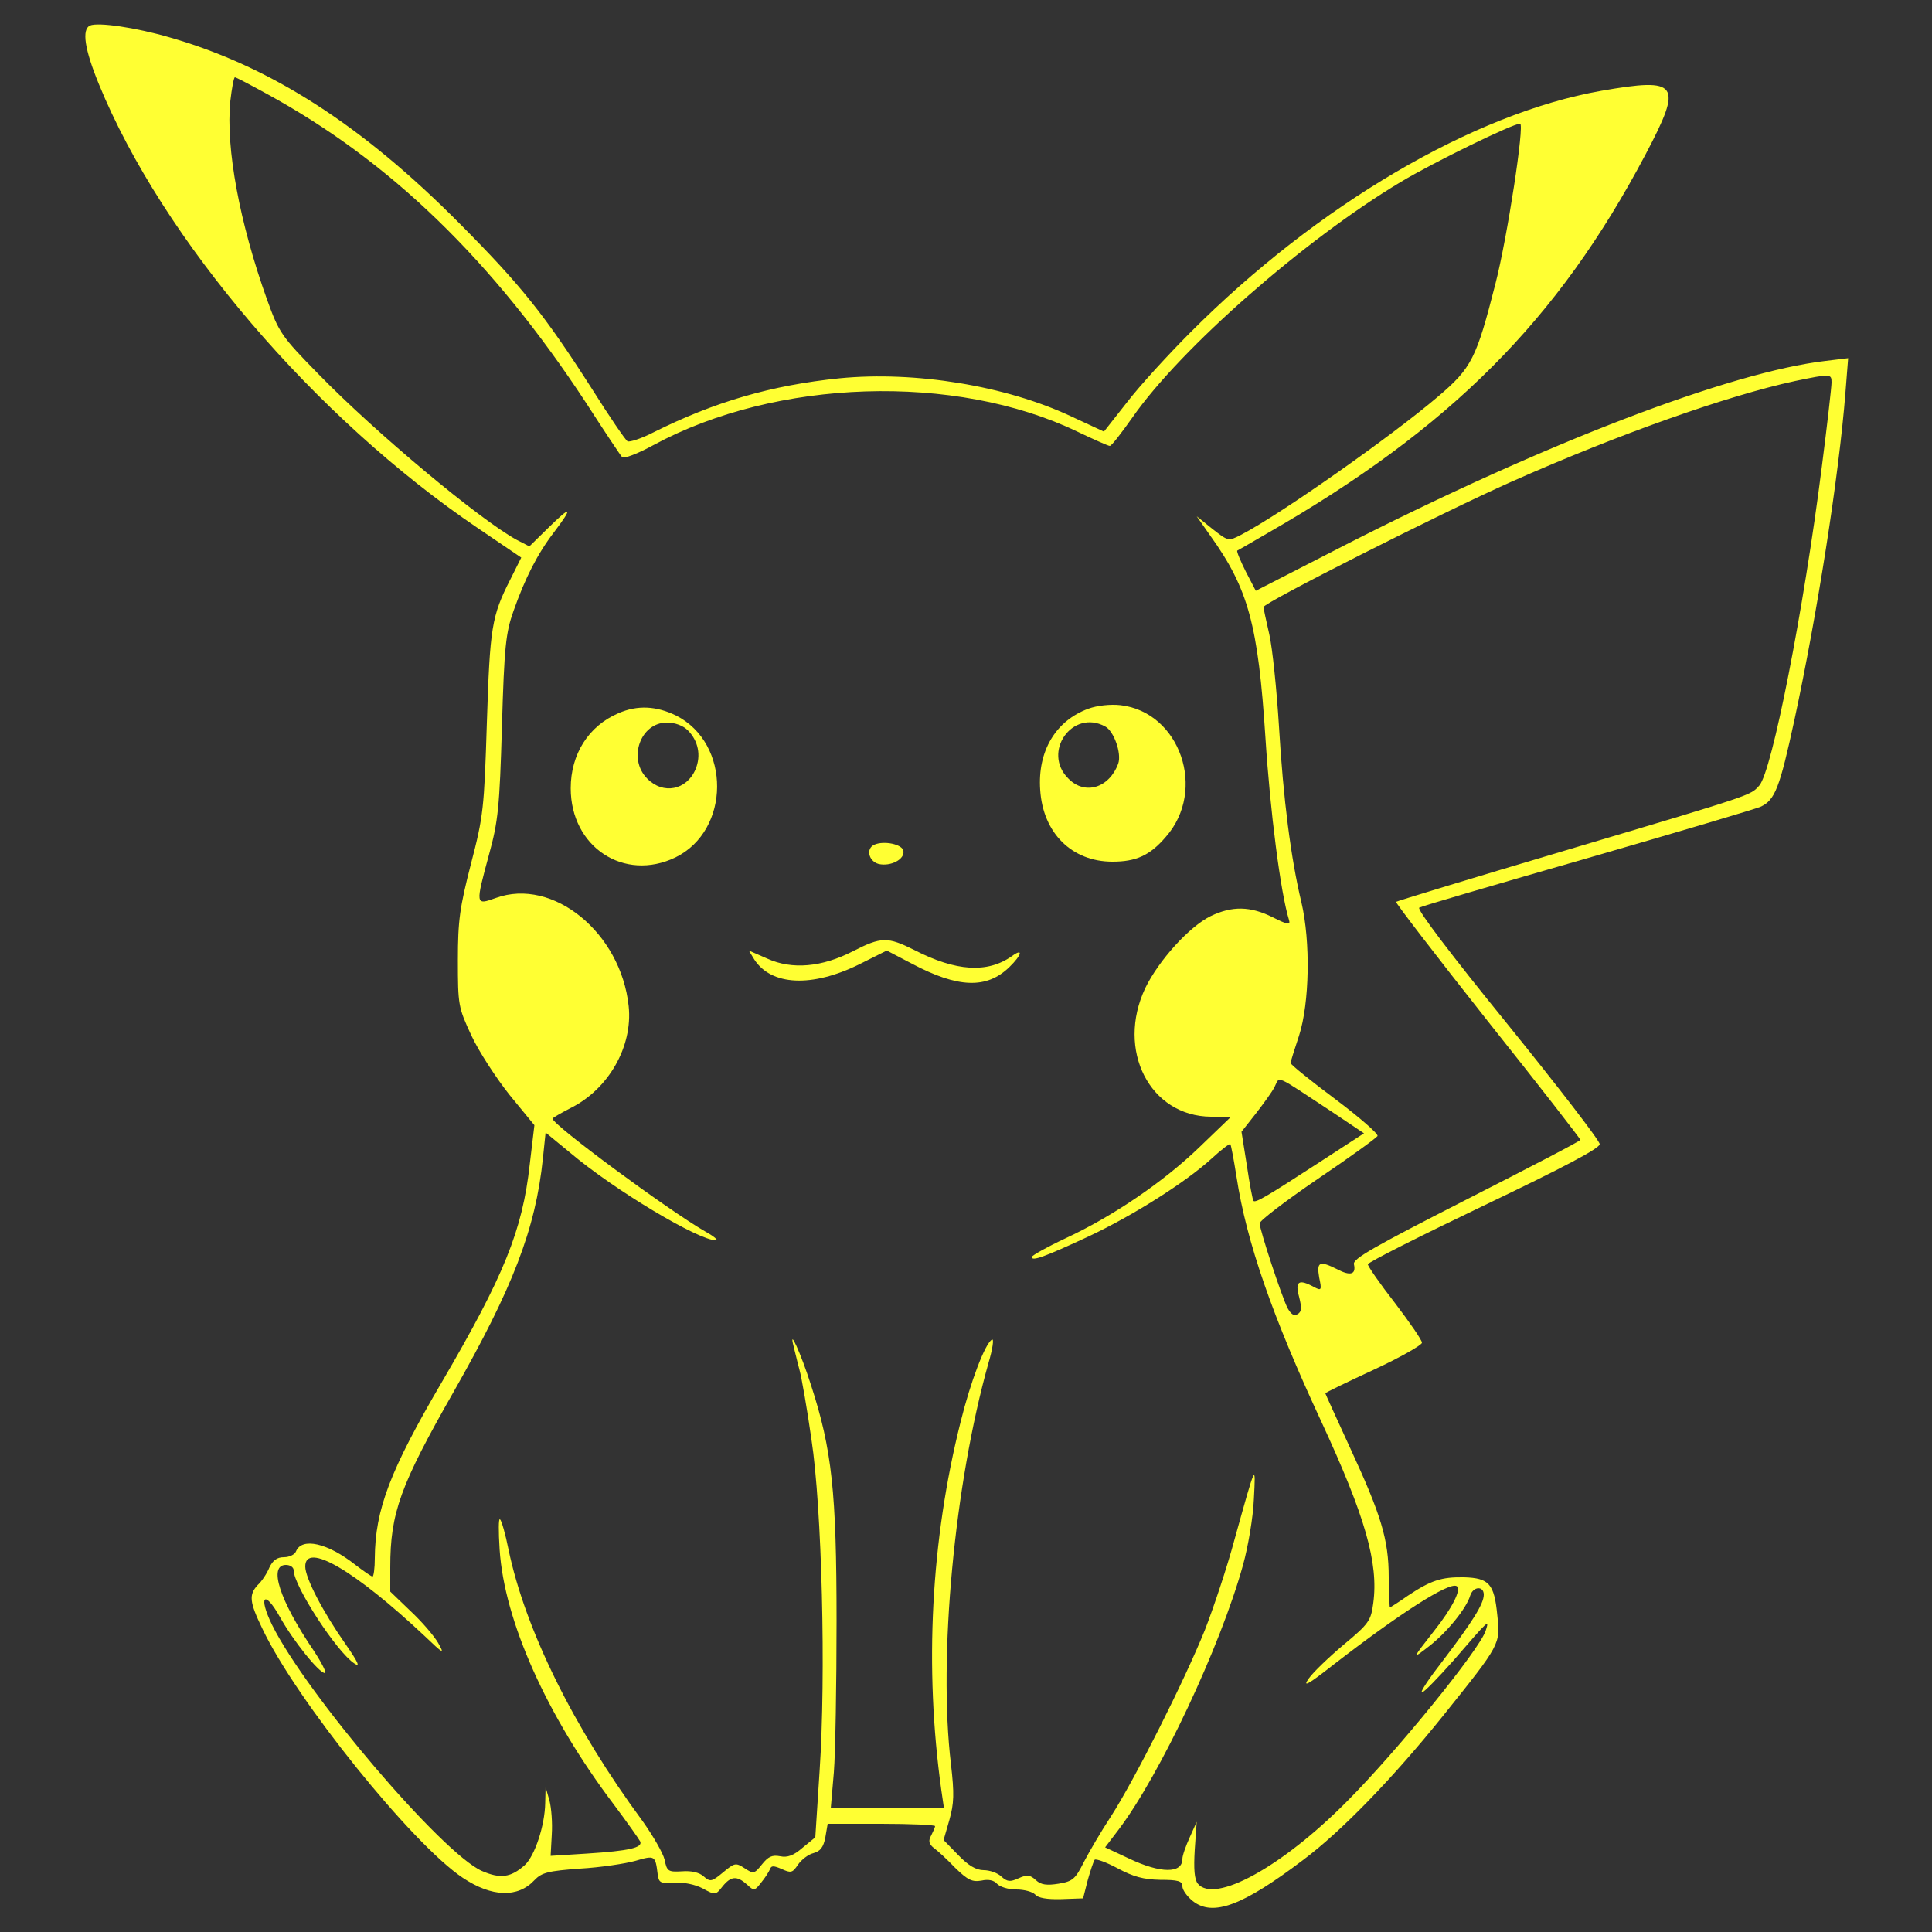 <?xml version="1.0" standalone="no"?>
<!DOCTYPE svg PUBLIC "-//W3C//DTD SVG 20010904//EN"
 "http://www.w3.org/TR/2001/REC-SVG-20010904/DTD/svg10.dtd">
<svg version="1.0" xmlns="http://www.w3.org/2000/svg"
 width="500pt" height="500pt" viewBox="0 0 500 500"
 preserveAspectRatio="xMidYMid meet">

<rect x="0" y="0" width="500" height="500" fill="#333333" stroke="none"/>

<g transform="translate(0,500) scale(0.1,-0.1)"
fill="#FFFF33" stroke="none">
<path d="M233 4934 c-22 -10 -14 -62 23 -152 165 -403 561 -865 981 -1149
l112 -76 -28 -56 c-49 -96 -53 -125 -61 -371 -7 -223 -9 -242 -41 -365 -29
-113 -34 -146 -34 -250 0 -116 1 -122 35 -195 19 -41 64 -110 99 -154 l64 -78
-12 -101 c-19 -172 -67 -289 -227 -563 -135 -230 -173 -331 -174 -456 0 -27
-3 -48 -6 -48 -3 0 -23 14 -44 30 -72 57 -139 72 -154 35 -3 -8 -17 -15 -31
-15 -18 0 -29 -8 -38 -27 -6 -15 -20 -36 -30 -45 -23 -25 -22 -43 12 -113 87
-184 389 -559 519 -645 75 -50 142 -52 185 -6 19 20 36 24 118 30 53 3 118 13
143 20 51 15 52 14 58 -34 3 -23 7 -25 43 -22 24 1 54 -5 73 -15 33 -18 34
-18 52 5 22 27 37 28 63 5 18 -17 20 -17 37 5 10 12 20 28 23 35 3 9 9 9 30 0
24 -11 28 -10 42 11 9 13 27 27 40 30 18 5 26 15 31 41 l6 35 139 0 c77 0 139
-3 139 -6 0 -3 -5 -14 -10 -24 -8 -14 -6 -22 6 -32 10 -7 35 -30 56 -52 33
-32 44 -37 68 -33 18 4 32 1 40 -8 7 -8 29 -15 50 -15 21 0 42 -6 49 -13 7 -9
31 -13 67 -12 l57 2 12 47 c7 25 15 49 18 53 4 3 31 -7 59 -22 41 -22 67 -29
110 -30 47 0 58 -3 58 -17 0 -9 12 -26 27 -38 52 -41 129 -12 285 106 99 74
232 211 363 374 149 186 148 184 140 260 -8 81 -21 96 -86 98 -59 1 -86 -8
-146 -48 -24 -17 -45 -30 -46 -30 -1 0 -2 35 -3 78 0 98 -20 162 -100 335 -35
76 -64 140 -64 141 0 2 56 29 125 61 69 32 125 64 125 70 0 7 -32 53 -70 103
-39 50 -70 95 -70 100 0 5 135 73 300 152 207 99 300 148 300 159 0 9 -108
149 -239 311 -147 181 -235 297 -228 301 7 4 202 61 435 128 232 67 434 127
448 133 38 17 50 50 88 225 59 274 115 630 132 847 l7 89 -58 -7 c-248 -29
-725 -212 -1243 -476 l-232 -119 -26 50 c-14 28 -24 52 -22 54 2 1 37 21 78
45 474 272 752 551 979 981 97 184 86 199 -115 164 -330 -58 -734 -295 -1063
-625 -58 -58 -133 -140 -165 -182 l-59 -75 -84 39 c-170 80 -405 118 -600 99
-177 -18 -324 -61 -482 -140 -31 -16 -62 -26 -67 -23 -6 4 -47 64 -91 134
-124 194 -185 270 -343 429 -253 255 -489 407 -750 482 -89 26 -186 40 -207
31z m456 -176 c321 -175 585 -431 828 -801 47 -73 89 -136 93 -140 4 -5 41 9
81 31 317 172 781 187 1097 35 42 -20 80 -37 84 -37 4 -1 30 33 59 74 124 178
445 460 694 609 85 51 290 151 309 151 12 0 -33 -295 -64 -415 -49 -192 -61
-217 -148 -291 -122 -104 -408 -305 -510 -358 -33 -17 -33 -17 -74 15 l-41 33
35 -50 c99 -138 124 -231 143 -524 12 -188 39 -401 61 -471 4 -14 -4 -12 -42
7 -58 29 -105 30 -161 3 -55 -27 -134 -114 -169 -186 -76 -161 12 -332 170
-333 l51 -1 -80 -77 c-93 -90 -225 -180 -348 -237 -47 -22 -86 -44 -87 -48 0
-12 33 0 147 53 117 55 252 141 318 201 25 23 47 40 49 38 2 -2 9 -40 16 -84
26 -170 93 -362 220 -635 113 -244 148 -365 134 -469 -6 -45 -11 -53 -76 -107
-38 -32 -79 -71 -91 -88 -17 -24 -2 -16 63 35 173 134 301 216 320 204 13 -8
-12 -57 -58 -115 -58 -74 -59 -76 -13 -40 45 35 96 97 106 131 8 24 35 25 35
2 0 -24 -30 -71 -106 -171 -35 -45 -60 -82 -54 -82 5 0 41 37 81 82 95 110 93
107 84 78 -15 -48 -231 -314 -361 -444 -168 -169 -341 -263 -384 -211 -9 11
-11 38 -8 88 l5 72 -18 -40 c-10 -22 -19 -47 -19 -56 0 -38 -56 -38 -138 1
l-62 29 35 46 c106 140 263 472 322 685 13 47 26 123 28 170 5 95 6 97 -50
-104 -19 -71 -54 -176 -77 -235 -52 -129 -181 -386 -243 -482 -25 -38 -56 -91
-70 -118 -22 -44 -29 -50 -65 -56 -31 -5 -46 -3 -59 9 -15 14 -23 15 -45 5
-22 -10 -29 -9 -44 4 -10 10 -31 17 -46 17 -20 0 -40 12 -66 39 l-38 39 15 52
c12 43 13 67 4 145 -33 276 9 724 97 1037 11 37 15 65 9 61 -18 -11 -55 -108
-81 -213 -77 -306 -94 -636 -50 -952 l7 -48 -147 0 -146 0 8 93 c4 50 7 227 7
392 0 334 -12 444 -66 610 -26 82 -59 154 -45 100 3 -11 9 -38 15 -60 6 -22
20 -103 31 -180 27 -177 38 -609 21 -860 l-11 -170 -33 -27 c-23 -20 -39 -26
-58 -22 -21 4 -31 -1 -47 -21 -20 -25 -22 -25 -45 -10 -23 15 -26 14 -56 -11
-29 -24 -33 -25 -50 -10 -11 10 -32 15 -56 13 -36 -2 -39 0 -45 30 -4 17 -30
62 -57 100 -178 241 -304 496 -347 703 -8 40 -18 75 -22 78 -4 4 -4 -31 -1
-78 12 -185 122 -430 294 -658 36 -48 67 -92 70 -98 6 -16 -29 -24 -137 -31
l-95 -6 3 55 c2 30 -1 69 -6 88 l-10 35 -1 -41 c-1 -59 -27 -137 -53 -161 -36
-32 -63 -36 -111 -15 -103 46 -455 459 -543 637 -36 74 -20 92 20 21 35 -63
102 -146 117 -146 5 0 -8 26 -29 58 -89 131 -118 222 -72 222 11 0 20 -6 20
-14 0 -40 112 -212 157 -241 16 -11 10 3 -22 49 -59 84 -105 172 -105 202 0
65 129 -11 309 -180 49 -47 52 -48 35 -18 -11 19 -43 56 -72 83 l-52 50 0 63
c0 141 26 212 164 454 153 269 212 421 231 604 l7 67 62 -51 c117 -99 334
-228 379 -228 7 0 -6 11 -28 23 -97 56 -395 276 -395 292 0 2 21 14 46 27 99
49 162 160 151 264 -20 190 -196 334 -344 280 -53 -19 -53 -19 -17 114 23 84
27 121 33 330 6 207 10 243 30 299 30 85 62 148 105 204 50 66 45 70 -14 12
l-50 -49 -33 17 c-95 52 -363 275 -513 429 -96 98 -102 107 -133 193 -71 198
-107 392 -95 513 4 34 9 62 12 62 3 0 39 -19 81 -42z m4051 -748 c0 -11 -11
-108 -25 -217 -47 -372 -129 -789 -162 -826 -24 -26 -8 -21 -502 -168 -239
-71 -436 -131 -438 -133 -2 -2 104 -140 236 -307 133 -167 241 -306 241 -309
0 -3 -133 -72 -296 -155 -239 -122 -294 -153 -290 -167 6 -26 -9 -31 -43 -13
-46 23 -54 20 -47 -21 7 -33 6 -35 -13 -25 -40 22 -50 15 -39 -25 7 -28 7 -39
-4 -45 -9 -6 -17 0 -26 16 -15 30 -72 202 -72 219 0 7 67 58 149 114 83 56
152 106 156 112 3 5 -46 48 -110 96 -63 47 -115 89 -115 93 0 3 10 35 22 71
27 84 30 243 6 345 -27 112 -47 267 -58 455 -6 96 -17 203 -25 238 -8 35 -15
67 -15 71 0 11 463 245 641 324 277 123 559 223 735 261 92 19 94 19 94 -4z
m-1292 -1888 l82 -55 -120 -78 c-134 -87 -160 -102 -166 -97 -2 2 -10 43 -17
91 l-14 88 37 47 c20 26 43 57 49 70 14 27 -3 34 149 -66z"/>
<path d="M2817 3166 c-85 -31 -132 -110 -125 -210 7 -112 82 -186 187 -186 61
0 97 16 138 64 107 121 37 323 -117 341 -27 3 -61 -1 -83 -9z m43 -46 c23 -12
43 -70 34 -96 -23 -63 -86 -83 -129 -39 -69 68 10 181 95 135z"/>
<path d="M1600 3154 c-77 -33 -123 -106 -123 -194 0 -152 138 -243 271 -179
143 70 144 295 2 367 -51 25 -100 28 -150 6z m180 -44 c27 -27 35 -65 20 -101
-23 -54 -84 -66 -125 -24 -51 51 -18 145 51 145 21 0 42 -8 54 -20z"/>
<path d="M2263 2814 c-23 -10 -15 -43 11 -50 31 -7 68 12 64 34 -3 17 -50 27
-75 16z"/>
<path d="M2207 2538 c-80 -41 -157 -48 -221 -19 l-48 21 14 -23 c44 -68 149
-73 271 -13 l72 36 65 -34 c119 -63 193 -66 252 -9 33 32 37 51 6 28 -63 -44
-144 -39 -251 16 -70 35 -86 35 -160 -3z"/>
</g>
</svg>
